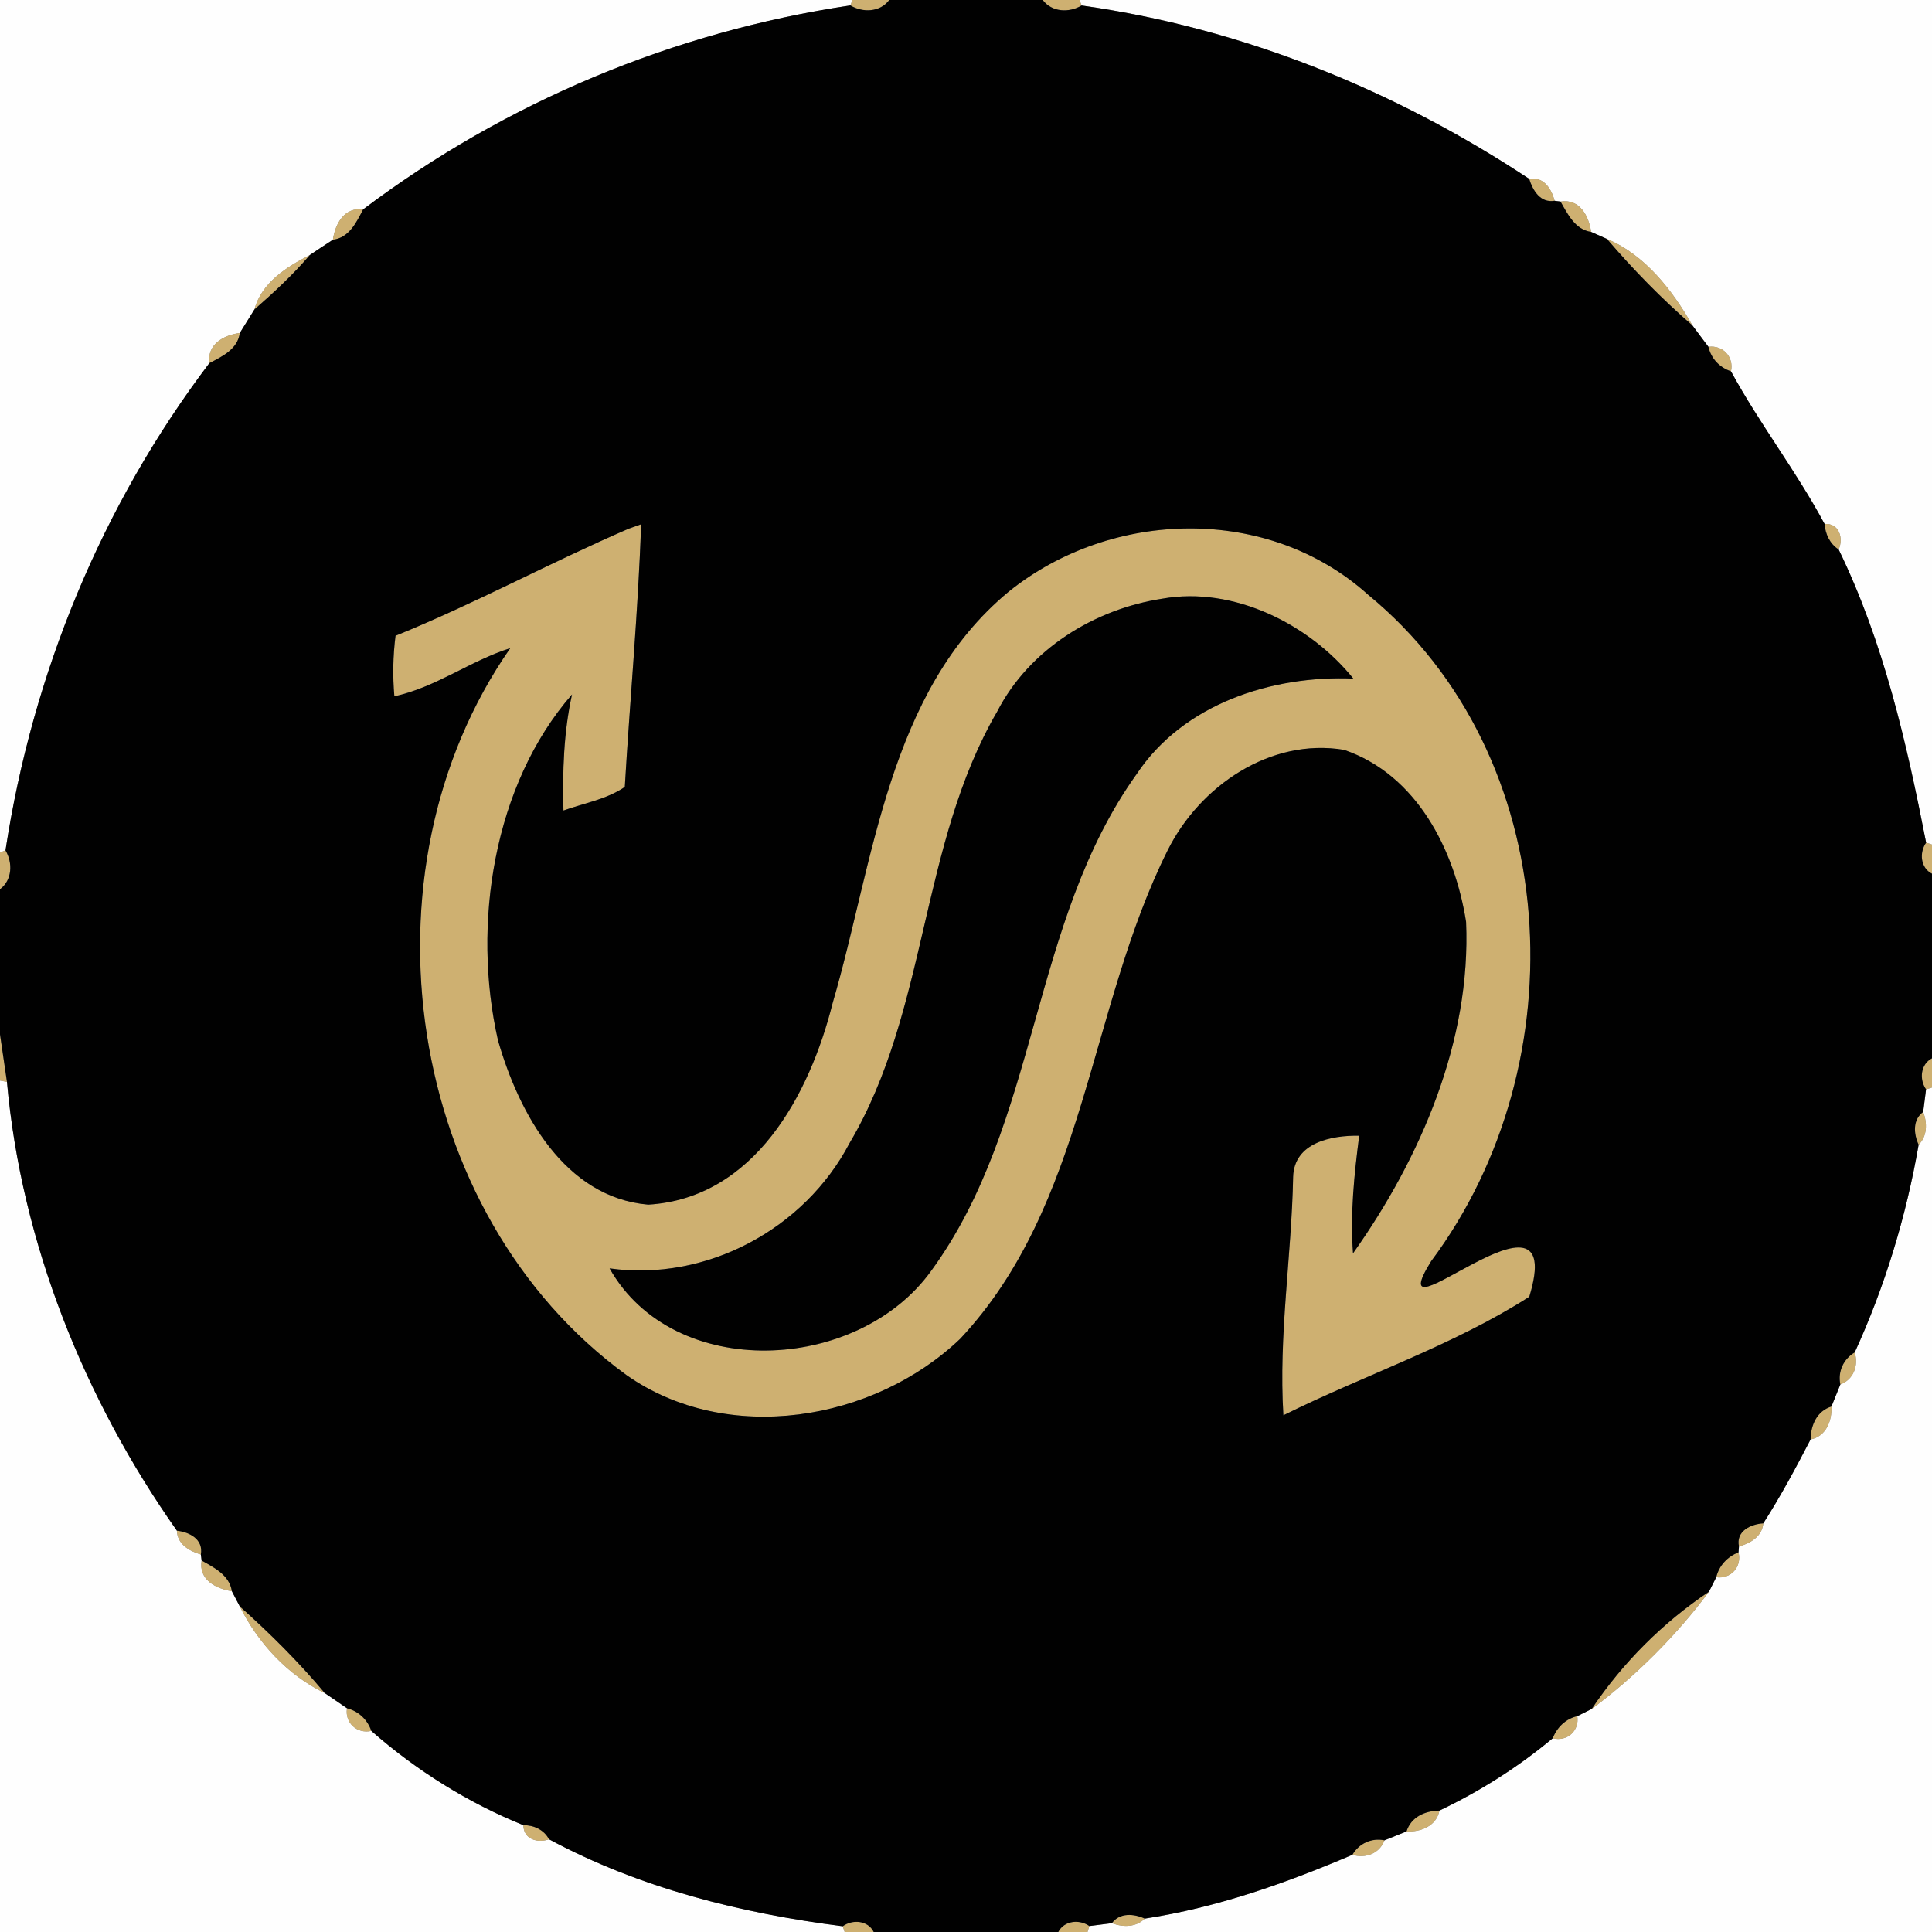 <?xml version="1.0" encoding="UTF-8" ?>
<!DOCTYPE svg PUBLIC "-//W3C//DTD SVG 1.1//EN" "http://www.w3.org/Graphics/SVG/1.1/DTD/svg11.dtd">
<svg width="250pt" height="250pt" viewBox="0 0 250 250" version="1.1" xmlns="http://www.w3.org/2000/svg">
<rect x="0" y="0" width="250" height="250" fill="#808080" stroke="none"/>
<g id="#fefefeff">
<path fill="#fefefe" opacity="1.00" d=" M 0.00 0.00 L 110.31 0.00 L 110.04 0.70 C 87.18 4.11 65.45 13.19 46.99 27.09 C 44.56 26.78 43.37 28.95 43.08 31.02 C 42.07 31.67 41.08 32.34 40.09 33.00 C 37.07 34.55 33.85 36.57 32.92 40.05 C 32.29 41.06 31.66 42.07 31.03 43.09 C 28.95 43.36 26.78 44.55 27.09 46.99 C 13.13 65.44 4.20 87.19 0.71 110.04 L 0.00 110.31 L 0.00 0.00 Z" />
<path fill="#fefefe" opacity="1.00" d=" M 139.69 0.00 L 250.00 0.00 L 250.00 109.29 L 249.24 109.04 C 246.70 96.04 243.74 83.08 237.92 71.10 C 238.59 69.63 237.97 67.66 236.10 67.80 C 232.45 60.97 227.68 54.85 223.99 48.05 C 224.39 46.20 222.95 44.63 221.07 44.88 C 220.38 43.95 219.67 43.03 218.99 42.10 C 216.41 37.56 212.88 32.99 207.94 30.92 C 207.43 30.69 206.40 30.24 205.89 30.01 C 205.59 27.93 204.40 25.68 201.93 26.08 L 201.16 25.98 C 200.76 24.41 199.72 22.82 197.87 23.14 C 180.46 11.62 160.69 3.63 139.96 0.71 L 139.69 0.00 Z" />
<path fill="#fefefe" opacity="1.00" d=" M 0.00 139.82 L 0.90 139.99 C 2.76 160.80 10.90 181.05 22.89 198.07 C 22.95 199.82 24.49 200.71 25.99 201.15 L 26.09 201.93 C 25.67 204.40 27.93 205.58 30.00 205.90 C 30.26 206.39 30.77 207.38 31.03 207.87 C 33.37 212.59 37.24 216.78 42.03 219.09 C 42.99 219.73 43.94 220.39 44.90 221.05 C 44.60 222.94 46.20 224.39 48.05 223.98 C 53.85 229.08 60.56 233.28 67.73 236.18 C 67.72 237.98 69.57 238.55 71.04 238.00 C 82.76 244.31 95.90 247.59 109.05 249.26 L 109.30 250.00 L 0.00 250.00 L 0.00 139.82 Z" />
<path fill="#fefefe" opacity="1.00" d=" M 249.23 140.96 L 250.00 140.72 L 250.00 250.00 L 140.72 250.00 L 140.96 249.23 C 141.69 249.13 143.15 248.95 143.88 248.86 C 145.31 249.40 146.99 249.41 148.13 248.27 C 157.44 246.85 166.37 243.70 175.00 240.01 C 176.71 240.51 178.49 239.87 179.15 238.14 C 180.10 237.76 181.05 237.38 182.00 236.99 C 183.83 237.08 185.88 236.29 186.26 234.29 C 191.52 231.78 196.44 228.67 200.92 224.93 C 202.77 225.41 204.40 223.97 204.10 222.07 C 204.56 221.83 205.49 221.37 205.96 221.14 C 211.53 217.03 217.03 211.52 221.14 205.96 C 221.37 205.49 221.84 204.56 222.08 204.09 C 223.97 204.36 225.43 202.73 224.96 200.87 L 225.02 200.11 C 226.51 199.69 228.01 198.82 228.17 197.12 C 230.41 193.62 232.38 189.95 234.29 186.26 C 236.29 185.88 237.08 183.83 236.99 182.00 C 237.38 181.05 237.76 180.10 238.14 179.15 C 239.87 178.49 240.51 176.70 240.00 175.00 C 243.91 166.47 246.67 157.37 248.27 148.13 C 249.41 146.99 249.40 145.31 248.86 143.88 C 248.95 143.15 249.13 141.69 249.23 140.96 Z" />
</g>
<g id="#ceb071ff">
<path fill="#ceb071" opacity="1.00" d=" M 110.31 0.00 L 115.07 0.00 C 113.88 1.59 111.65 1.67 110.04 0.70 L 110.31 0.00 Z" />
<path fill="#ceb071" opacity="1.00" d=" M 134.93 0.00 L 139.69 0.00 L 139.96 0.71 C 138.34 1.68 136.12 1.59 134.93 0.00 Z" />
<path fill="#ceb071" opacity="1.00" d=" M 197.87 23.14 C 199.72 22.82 200.76 24.41 201.16 25.98 C 199.30 26.29 198.35 24.64 197.87 23.14 Z" />
<path fill="#ceb071" opacity="1.00" d=" M 201.93 26.08 C 204.40 25.68 205.59 27.93 205.89 30.01 C 203.81 29.70 202.86 27.71 201.93 26.08 Z" />
<path fill="#ceb071" opacity="1.00" d=" M 43.08 31.02 C 43.37 28.95 44.56 26.78 46.99 27.09 C 46.13 28.75 45.18 30.77 43.08 31.02 Z" />
<path fill="#ceb071" opacity="1.00" d=" M 207.94 30.92 C 212.88 32.99 216.41 37.56 218.99 42.10 C 215.02 38.66 211.35 34.90 207.94 30.92 Z" />
<path fill="#ceb071" opacity="1.00" d=" M 32.92 40.05 C 33.85 36.57 37.07 34.55 40.09 33.00 C 37.91 35.56 35.44 37.84 32.92 40.05 Z" />
<path fill="#ceb071" opacity="1.00" d=" M 27.09 46.99 C 26.78 44.55 28.95 43.36 31.03 43.09 C 30.76 45.18 28.75 46.13 27.09 46.99 Z" />
<path fill="#ceb071" opacity="1.00" d=" M 221.07 44.88 C 222.95 44.63 224.39 46.20 223.99 48.05 C 222.51 47.55 221.42 46.41 221.07 44.88 Z" />
<path fill="#ceb071" opacity="1.00" d=" M 81.33 68.42 C 81.74 68.27 82.56 67.98 82.96 67.84 C 82.58 79.18 81.51 90.50 80.85 101.83 C 78.49 103.44 75.57 103.93 72.91 104.88 C 72.78 99.84 72.93 94.80 74.02 89.86 C 63.84 101.53 61.04 119.67 64.44 134.62 C 67.16 144.11 73.07 154.95 83.88 155.88 C 97.62 155.05 104.76 141.67 107.74 129.81 C 113.07 111.65 114.87 89.47 130.56 76.53 C 143.85 65.86 164.11 65.32 177.04 76.96 C 202.41 97.81 204.35 137.52 185.19 163.20 C 177.92 174.92 203.12 150.62 197.89 167.80 C 188.05 174.11 176.57 177.92 166.07 183.14 C 165.43 172.83 167.13 162.57 167.33 152.30 C 167.45 147.84 172.29 146.90 175.88 146.96 C 175.23 152.01 174.70 157.09 175.08 162.18 C 183.85 149.83 190.37 134.65 189.71 119.29 C 188.25 110.01 183.34 100.24 173.92 97.03 C 164.36 95.44 155.22 101.73 151.08 110.06 C 140.83 130.59 140.54 155.84 124.25 173.24 C 113.08 183.92 94.10 187.10 81.06 177.93 C 52.43 157.09 45.86 112.81 66.03 83.87 C 60.85 85.51 56.39 88.95 51.03 90.10 C 50.80 87.48 50.85 84.87 51.18 82.27 C 61.43 78.11 71.17 72.81 81.33 68.42 M 150.40 77.47 C 141.62 78.81 133.19 84.01 129.05 92.05 C 118.99 109.32 120.13 130.71 109.92 147.94 C 104.11 159.04 91.40 165.88 78.88 164.13 C 87.17 178.81 110.98 177.69 120.50 164.44 C 134.50 145.25 133.27 119.42 147.10 100.14 C 153.14 91.07 164.59 87.37 175.12 87.81 C 169.42 80.74 159.58 75.83 150.40 77.47 Z" />
<path fill="#ceb071" opacity="1.00" d=" M 236.10 67.80 C 237.97 67.66 238.59 69.63 237.92 71.10 C 236.78 70.37 236.20 69.11 236.10 67.80 Z" />
<path fill="#ceb071" opacity="1.00" d=" M 249.24 109.04 L 250.00 109.29 L 250.00 113.06 C 248.50 112.30 248.34 110.32 249.24 109.04 Z" />
<path fill="#ceb071" opacity="1.00" d=" M 0.00 110.31 L 0.71 110.04 C 1.67 111.66 1.59 113.87 0.00 115.07 L 0.00 110.31 Z" />
<path fill="#ceb071" opacity="1.00" d=" M 0.00 133.84 C 0.22 135.38 0.67 138.45 0.90 139.99 L 0.00 139.82 L 0.00 133.84 Z" />
<path fill="#ceb071" opacity="1.00" d=" M 249.23 140.96 C 248.33 139.66 248.52 137.71 250.00 136.94 L 250.00 140.72 L 249.23 140.96 Z" />
<path fill="#ceb071" opacity="1.00" d=" M 248.27 148.13 C 247.63 146.73 247.47 144.90 248.86 143.88 C 249.40 145.31 249.41 146.99 248.27 148.13 Z" />
<path fill="#ceb071" opacity="1.00" d=" M 238.14 179.15 C 237.79 177.49 238.55 175.85 240.00 175.00 C 240.51 176.70 239.87 178.49 238.14 179.15 Z" />
<path fill="#ceb071" opacity="1.00" d=" M 234.29 186.26 C 234.32 184.40 235.10 182.60 236.99 182.00 C 237.08 183.83 236.29 185.88 234.29 186.26 Z" />
<path fill="#ceb071" opacity="1.00" d=" M 225.02 200.11 C 224.60 198.13 226.53 197.23 228.17 197.12 C 228.01 198.82 226.51 199.69 225.02 200.11 Z" />
<path fill="#ceb071" opacity="1.00" d=" M 22.89 198.07 C 24.54 198.25 26.34 199.20 25.99 201.15 C 24.49 200.71 22.95 199.82 22.89 198.07 Z" />
<path fill="#ceb071" opacity="1.00" d=" M 222.08 204.09 C 222.45 202.58 223.52 201.44 224.96 200.87 C 225.43 202.73 223.97 204.36 222.08 204.09 Z" />
<path fill="#ceb071" opacity="1.00" d=" M 26.09 201.93 C 27.72 202.85 29.70 203.83 30.00 205.90 C 27.93 205.58 25.67 204.40 26.09 201.93 Z" />
<path fill="#ceb071" opacity="1.00" d=" M 205.96 221.14 C 210.01 215.12 215.12 210.01 221.14 205.96 C 217.03 211.52 211.53 217.03 205.96 221.14 Z" />
<path fill="#ceb071" opacity="1.00" d=" M 31.03 207.87 C 34.94 211.36 38.66 215.06 42.03 219.09 C 37.24 216.78 33.37 212.59 31.03 207.87 Z" />
<path fill="#ceb071" opacity="1.00" d=" M 44.90 221.05 C 46.40 221.43 47.54 222.51 48.05 223.98 C 46.20 224.39 44.60 222.94 44.90 221.05 Z" />
<path fill="#ceb071" opacity="1.00" d=" M 200.92 224.93 C 201.48 223.51 202.59 222.42 204.10 222.07 C 204.40 223.97 202.77 225.41 200.92 224.93 Z" />
<path fill="#ceb071" opacity="1.00" d=" M 182.00 236.99 C 182.60 235.10 184.40 234.32 186.26 234.29 C 185.88 236.29 183.83 237.08 182.00 236.99 Z" />
<path fill="#ceb071" opacity="1.00" d=" M 67.73 236.18 C 69.07 236.17 70.39 236.77 71.04 238.00 C 69.57 238.55 67.72 237.98 67.73 236.18 Z" />
<path fill="#ceb071" opacity="1.00" d=" M 175.00 240.01 C 175.85 238.55 177.49 237.79 179.15 238.14 C 178.49 239.87 176.71 240.51 175.00 240.01 Z" />
<path fill="#ceb071" opacity="1.00" d=" M 143.88 248.86 C 144.90 247.47 146.73 247.63 148.13 248.27 C 146.99 249.41 145.31 249.40 143.88 248.86 Z" />
<path fill="#ceb071" opacity="1.00" d=" M 109.05 249.26 C 110.32 248.34 112.31 248.49 113.06 250.00 L 109.30 250.00 L 109.05 249.26 Z" />
<path fill="#ceb071" opacity="1.00" d=" M 136.94 250.00 C 137.71 248.52 139.66 248.33 140.96 249.23 L 140.72 250.00 L 136.94 250.00 Z" />
</g>
<g id="#010101ff">
<path fill="#010101" opacity="1.00" d=" M 115.07 0.00 L 134.93 0.00 C 136.12 1.59 138.34 1.68 139.96 0.71 C 160.69 3.63 180.46 11.62 197.87 23.14 C 198.35 24.64 199.30 26.29 201.16 25.98 L 201.93 26.08 C 202.86 27.71 203.81 29.70 205.89 30.01 C 206.40 30.24 207.43 30.69 207.94 30.92 C 211.35 34.90 215.02 38.66 218.99 42.10 C 219.67 43.03 220.38 43.95 221.07 44.88 C 221.42 46.41 222.51 47.55 223.99 48.05 C 227.68 54.85 232.45 60.97 236.10 67.80 C 236.20 69.11 236.78 70.37 237.92 71.10 C 243.74 83.08 246.70 96.04 249.24 109.04 C 248.34 110.32 248.50 112.30 250.00 113.06 L 250.00 136.94 C 248.52 137.71 248.33 139.66 249.23 140.96 C 249.13 141.69 248.95 143.15 248.86 143.88 C 247.47 144.90 247.63 146.73 248.27 148.13 C 246.67 157.37 243.91 166.47 240.00 175.00 C 238.55 175.85 237.79 177.49 238.14 179.15 C 237.76 180.10 237.38 181.05 236.99 182.00 C 235.10 182.60 234.32 184.40 234.29 186.26 C 232.38 189.95 230.41 193.62 228.17 197.12 C 226.53 197.23 224.60 198.13 225.02 200.11 L 224.96 200.87 C 223.52 201.44 222.45 202.58 222.08 204.09 C 221.84 204.56 221.37 205.49 221.14 205.96 C 215.12 210.01 210.01 215.12 205.96 221.14 C 205.49 221.37 204.56 221.83 204.10 222.07 C 202.59 222.42 201.48 223.51 200.92 224.93 C 196.44 228.67 191.52 231.78 186.26 234.29 C 184.40 234.32 182.60 235.10 182.00 236.99 C 181.05 237.38 180.10 237.76 179.15 238.14 C 177.49 237.79 175.85 238.55 175.00 240.01 C 166.37 243.70 157.44 246.85 148.13 248.27 C 146.73 247.63 144.90 247.47 143.88 248.86 C 143.15 248.95 141.69 249.13 140.96 249.23 C 139.66 248.33 137.71 248.52 136.94 250.00 L 113.06 250.00 C 112.31 248.49 110.32 248.34 109.05 249.26 C 95.90 247.59 82.76 244.31 71.04 238.00 C 70.39 236.77 69.07 236.17 67.73 236.18 C 60.56 233.28 53.85 229.08 48.05 223.98 C 47.54 222.51 46.40 221.43 44.90 221.05 C 43.94 220.39 42.99 219.73 42.03 219.09 C 38.66 215.06 34.94 211.36 31.03 207.87 C 30.77 207.38 30.26 206.39 30.00 205.90 C 29.70 203.83 27.72 202.85 26.09 201.93 L 25.99 201.15 C 26.34 199.20 24.54 198.25 22.89 198.07 C 10.90 181.05 2.76 160.80 0.90 139.99 C 0.67 138.45 0.22 135.38 0.00 133.84 L 0.00 115.07 C 1.59 113.87 1.67 111.66 0.71 110.04 C 4.20 87.19 13.13 65.44 27.09 46.99 C 28.75 46.13 30.76 45.18 31.03 43.09 C 31.66 42.07 32.29 41.06 32.92 40.05 C 35.44 37.84 37.91 35.56 40.09 33.00 C 41.08 32.34 42.07 31.67 43.08 31.02 C 45.18 30.77 46.13 28.75 46.99 27.09 C 65.45 13.19 87.18 4.11 110.04 0.70 C 111.65 1.67 113.88 1.59 115.07 0.00 M 81.33 68.42 C 71.17 72.81 61.43 78.11 51.18 82.27 C 50.85 84.87 50.80 87.48 51.03 90.10 C 56.39 88.95 60.85 85.51 66.03 83.87 C 45.86 112.81 52.43 157.09 81.06 177.93 C 94.10 187.10 113.08 183.92 124.25 173.24 C 140.54 155.84 140.83 130.59 151.08 110.06 C 155.22 101.73 164.36 95.44 173.92 97.03 C 183.34 100.24 188.25 110.01 189.71 119.29 C 190.37 134.65 183.85 149.83 175.08 162.18 C 174.70 157.09 175.23 152.01 175.88 146.96 C 172.29 146.90 167.45 147.84 167.33 152.30 C 167.13 162.57 165.43 172.83 166.07 183.14 C 176.57 177.92 188.05 174.11 197.89 167.80 C 203.12 150.62 177.92 174.92 185.19 163.20 C 204.35 137.52 202.41 97.81 177.04 76.96 C 164.11 65.32 143.85 65.86 130.56 76.53 C 114.87 89.47 113.07 111.65 107.74 129.81 C 104.76 141.67 97.62 155.05 83.88 155.88 C 73.07 154.95 67.16 144.11 64.44 134.62 C 61.04 119.67 63.84 101.53 74.02 89.86 C 72.93 94.80 72.78 99.84 72.91 104.88 C 75.57 103.93 78.49 103.44 80.85 101.83 C 81.51 90.50 82.58 79.18 82.96 67.84 C 82.56 67.98 81.74 68.27 81.33 68.42 Z" />
<path fill="#010101" opacity="1.00" d=" M 150.40 77.47 C 159.58 75.83 169.42 80.74 175.12 87.81 C 164.59 87.37 153.14 91.07 147.10 100.14 C 133.27 119.42 134.50 145.25 120.50 164.44 C 110.98 177.69 87.17 178.81 78.88 164.13 C 91.40 165.88 104.11 159.04 109.92 147.94 C 120.13 130.71 118.99 109.32 129.05 92.05 C 133.19 84.01 141.62 78.81 150.40 77.47 Z" />
</g>
</svg>
